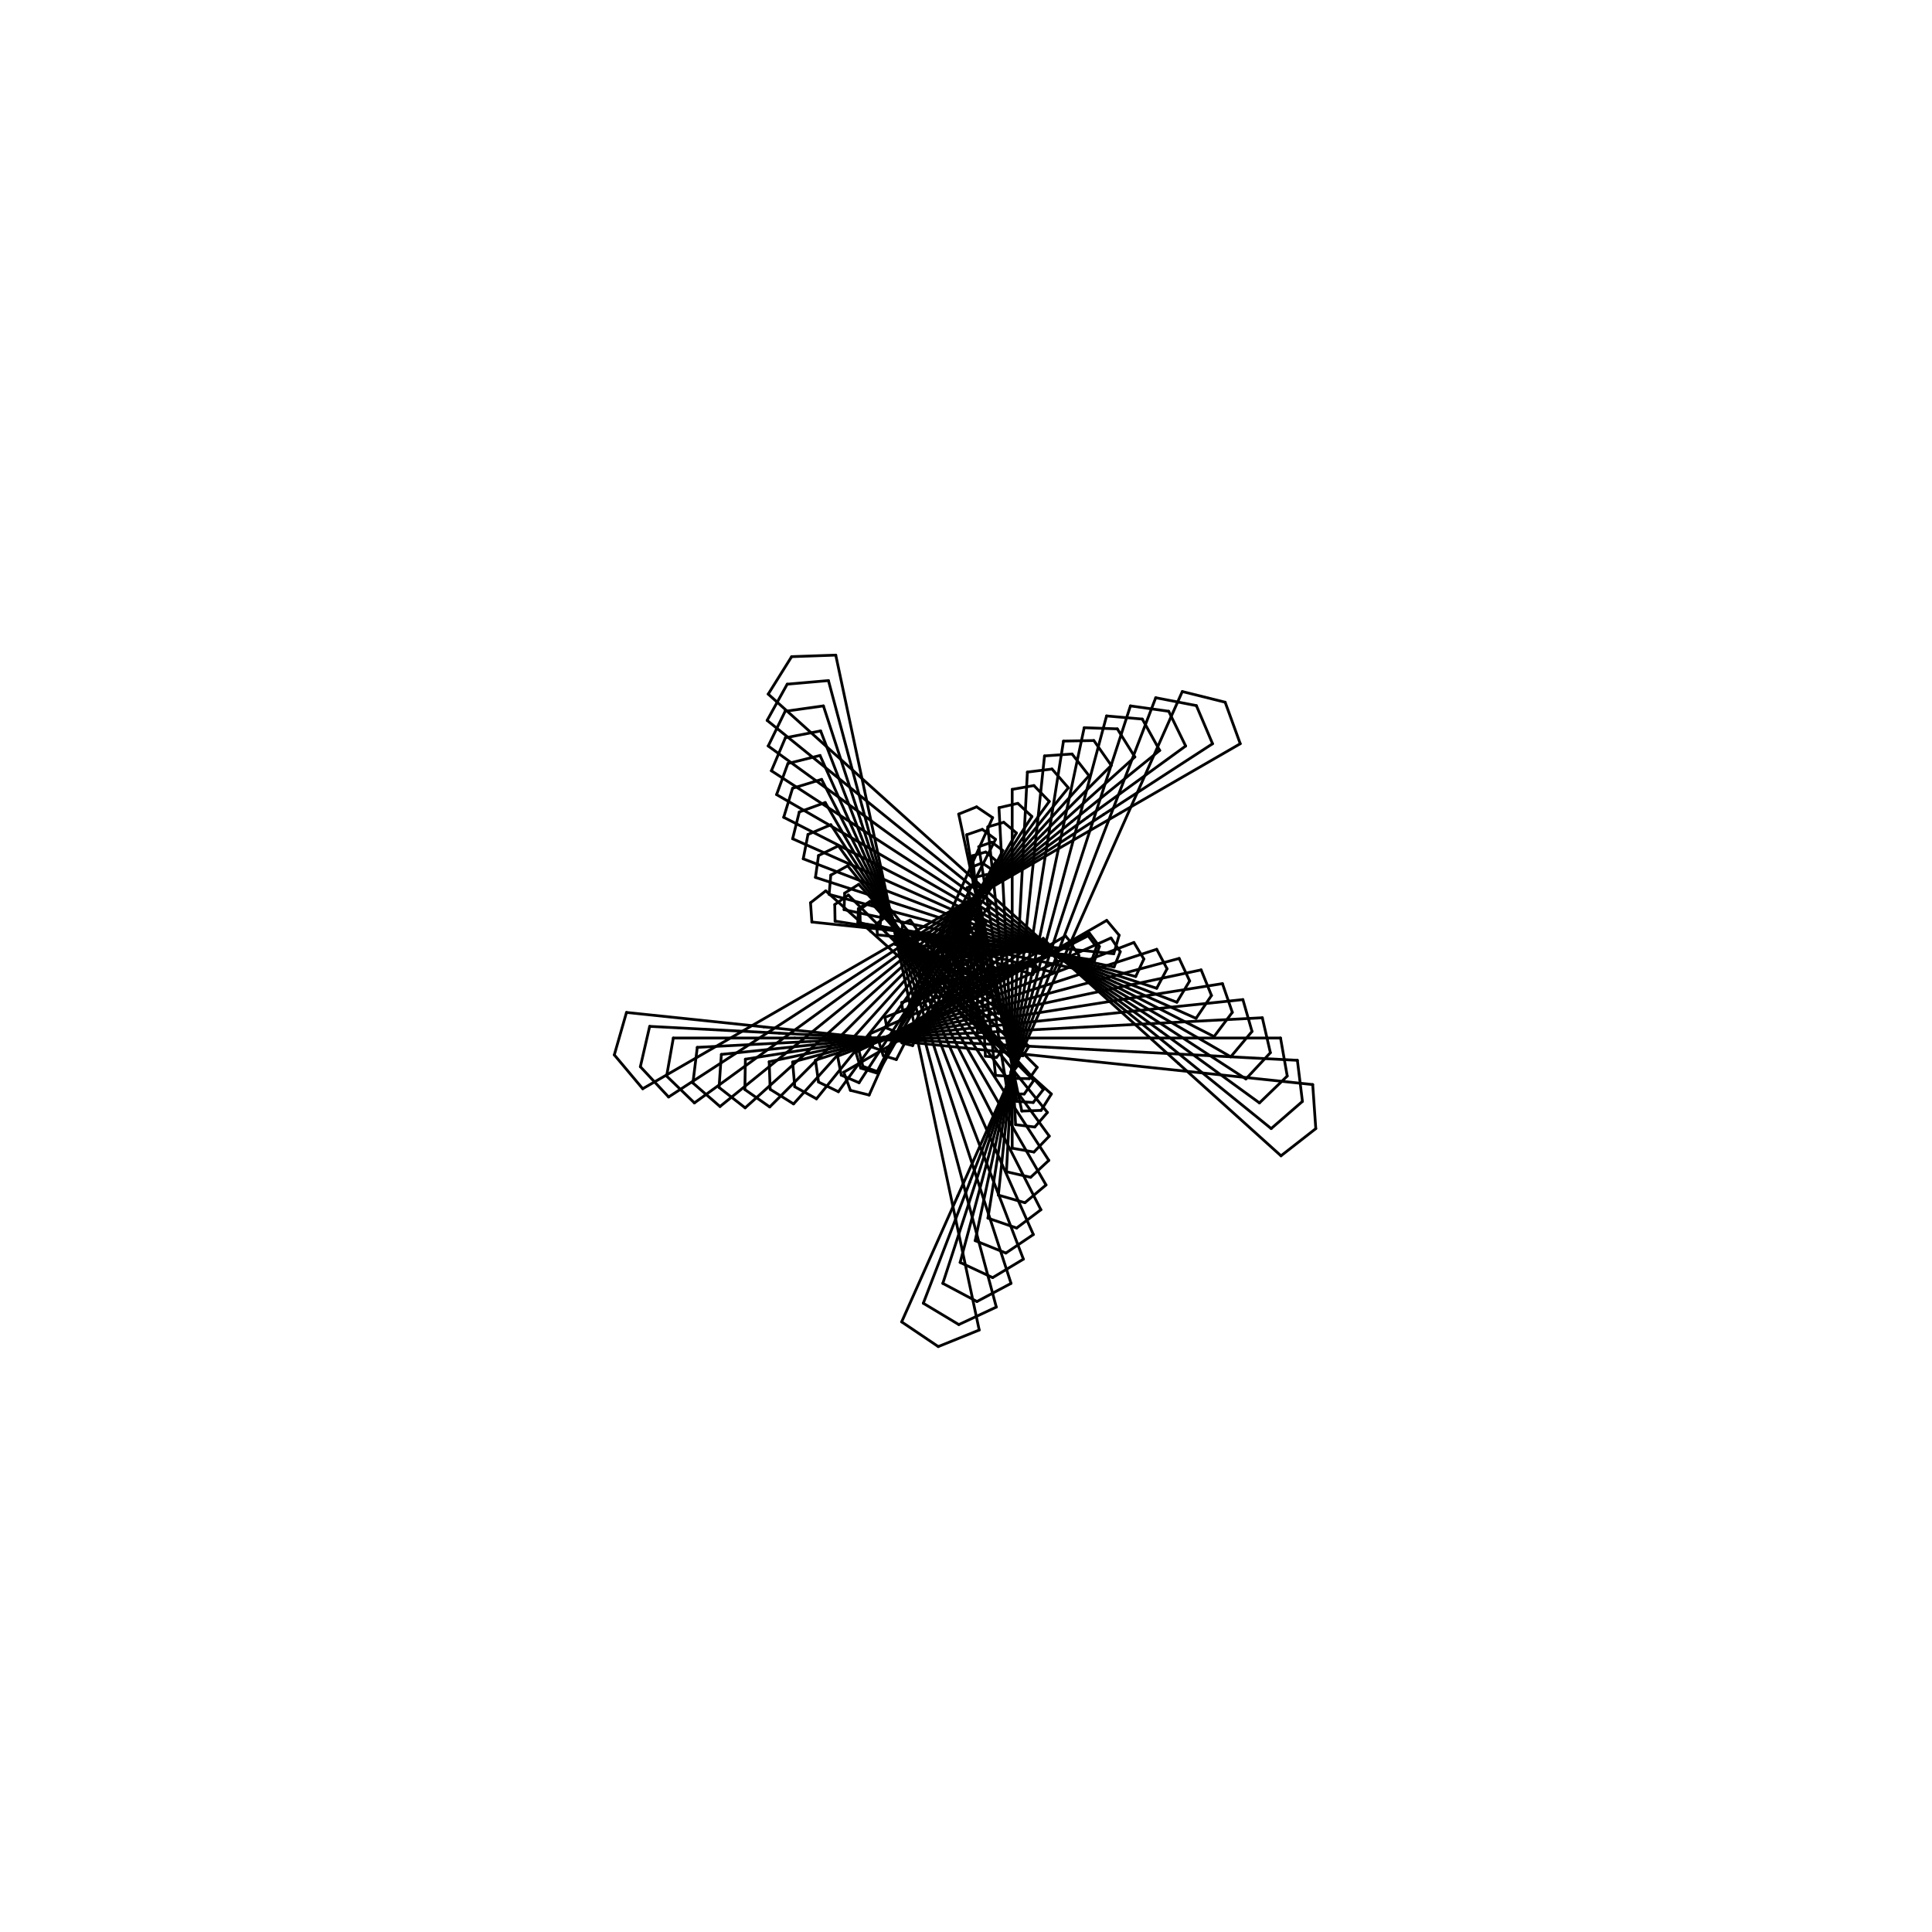 <?xml version="1.0"?>
<!DOCTYPE svg PUBLIC '-//W3C//DTD SVG 1.0//EN'
          'http://www.w3.org/TR/2001/REC-SVG-20010904/DTD/svg10.dtd'>
<svg xmlns:xlink="http://www.w3.org/1999/xlink" style="fill-opacity:1; color-rendering:auto; color-interpolation:auto; text-rendering:auto; stroke:black; stroke-linecap:square; stroke-miterlimit:10; shape-rendering:auto; stroke-opacity:1; fill:black; stroke-dasharray:none; font-weight:normal; stroke-width:1; font-family:'Dialog'; font-style:normal; stroke-linejoin:miter; font-size:12px; stroke-dashoffset:0; image-rendering:auto;" width="700" height="700" xmlns="http://www.w3.org/2000/svg"
><!--Generated by the Batik Graphics2D SVG Generator--><defs id="genericDefs"
  /><g
  ><g style="stroke-linecap:round;"
    ><line y2="345.567" style="fill:none;" x1="381.673" x2="403.552" y1="343.268"
    /></g
    ><g style="stroke-linecap:round;"
    ><line y2="338.839" style="fill:none;" x1="403.552" x2="405.482" y1="345.567"
      /><line y2="333.476" style="fill:none;" x1="405.482" x2="400.982" y1="338.839"
      /><line y2="377.476" style="fill:none;" x1="400.982" x2="324.772" y1="333.476"
      /><line y2="388.476" style="fill:none;" x1="324.772" x2="305.719" y1="377.476"
      /><line y2="395.054" style="fill:none;" x1="305.719" x2="308.113" y1="388.476"
      /><line y2="396.748" style="fill:none;" x1="308.113" x2="314.906" y1="395.054"
      /><line y2="316.356" style="fill:none;" x1="314.906" x2="350.698" y1="396.748"
      /><line y2="296.258" style="fill:none;" x1="350.698" x2="359.647" y1="316.356"
      /><line y2="292.343" style="fill:none;" x1="359.647" x2="353.843" y1="296.258"
      /><line y2="294.966" style="fill:none;" x1="353.843" x2="347.353" y1="292.343"
      /><line y2="381.043" style="fill:none;" x1="347.353" x2="365.649" y1="294.966"
      /><line y2="402.562" style="fill:none;" x1="365.649" x2="370.223" y1="381.043"
      /><line y2="402.317" style="fill:none;" x1="370.223" x2="377.219" y1="402.562"
      /><line y2="396.381" style="fill:none;" x1="377.219" x2="380.928" y1="402.317"
      /><line y2="337.498" style="fill:none;" x1="380.928" x2="315.532" y1="396.381"
      /><line y2="322.777" style="fill:none;" x1="315.532" x2="299.183" y1="337.498"
      /><line y2="327.086" style="fill:none;" x1="299.183" x2="293.666" y1="322.777"
      /><line y2="334.069" style="fill:none;" x1="293.666" x2="294.155" y1="327.086"
      /><line y2="343.268" style="fill:none;" x1="294.155" x2="381.673" y1="334.069"
      /><line y2="348.598" style="fill:none;" x1="377.62" x2="396.387" y1="345.625"
      /><line y2="342.925" style="fill:none;" x1="396.387" x2="398.34" y1="348.598"
      /><line y2="338.133" style="fill:none;" x1="398.34" x2="394.729" y1="342.925"
      /><line y2="372.636" style="fill:none;" x1="394.729" x2="327.013" y1="338.133"
      /><line y2="381.262" style="fill:none;" x1="327.013" x2="310.083" y1="372.636"
      /><line y2="387" style="fill:none;" x1="310.083" x2="311.838" y1="381.262"
      /><line y2="388.754" style="fill:none;" x1="311.838" x2="317.575" y1="387"
      /><line y2="321.037" style="fill:none;" x1="317.575" x2="352.079" y1="388.754"
      /><line y2="304.108" style="fill:none;" x1="352.079" x2="360.705" y1="321.037"
      /><line y2="300.497" style="fill:none;" x1="360.705" x2="355.913" y1="304.108"
      /><line y2="302.451" style="fill:none;" x1="355.913" x2="350.24" y1="300.497"
      /><line y2="377.515" style="fill:none;" x1="350.24" x2="362.129" y1="302.451"
      /><line y2="396.281" style="fill:none;" x1="362.129" x2="365.101" y1="377.515"
      /><line y2="396.386" style="fill:none;" x1="365.101" x2="371.1" y1="396.281"
      /><line y2="391.471" style="fill:none;" x1="371.1" x2="374.541" y1="396.386"
      /><line y2="337.731" style="fill:none;" x1="374.541" x2="320.801" y1="391.471"
      /><line y2="324.296" style="fill:none;" x1="320.801" x2="307.366" y1="337.731"
      /><line y2="327.737" style="fill:none;" x1="307.366" x2="302.451" y1="324.296"
      /><line y2="333.736" style="fill:none;" x1="302.451" x2="302.556" y1="327.737"
      /><line y2="345.625" style="fill:none;" x1="302.556" x2="377.62" y1="333.736"
      /><line y2="350.865" style="fill:none;" x1="373.42" x2="389.071" y1="347.538"
      /><line y2="346.229" style="fill:none;" x1="389.071" x2="390.944" y1="350.865"
      /><line y2="342.084" style="fill:none;" x1="390.944" x2="388.148" y1="346.229"
      /><line y2="368.115" style="fill:none;" x1="388.148" x2="329.681" y1="342.084"
      /><line y2="374.623" style="fill:none;" x1="329.681" x2="315.064" y1="368.115"
      /><line y2="379.474" style="fill:none;" x1="315.064" x2="316.274" y1="374.623"
      /><line y2="381.184" style="fill:none;" x1="316.274" x2="320.972" y1="379.474"
      /><line y2="325.759" style="fill:none;" x1="320.972" x2="352.972" y1="381.184"
      /><line y2="311.902" style="fill:none;" x1="352.972" x2="360.972" y1="325.759"
      /><line y2="308.688" style="fill:none;" x1="360.972" x2="357.142" y1="311.902"
      /><line y2="310.067" style="fill:none;" x1="357.142" x2="352.336" y1="308.688"
      /><line y2="373.716" style="fill:none;" x1="352.336" x2="359.025" y1="310.067"
      /><line y2="389.628" style="fill:none;" x1="359.025" x2="360.698" y1="373.716"
      /><line y2="389.977" style="fill:none;" x1="360.698" x2="365.686" y1="389.628"
      /><line y2="386.037" style="fill:none;" x1="365.686" x2="368.764" y1="389.977"
      /><line y2="338.476" style="fill:none;" x1="368.764" x2="325.94" y1="386.037"
      /><line y2="326.586" style="fill:none;" x1="325.94" x2="315.234" y1="338.476"
      /><line y2="329.235" style="fill:none;" x1="315.234" x2="310.993" y1="326.586"
      /><line y2="334.232" style="fill:none;" x1="310.993" x2="310.819" y1="329.235"
      /><line y2="347.538" style="fill:none;" x1="310.819" x2="373.42" y1="334.232"
      /><line y2="352.363" style="fill:none;" x1="369.108" x2="381.665" y1="348.999"
      /><line y2="348.738" style="fill:none;" x1="381.665" x2="383.355" y1="352.363"
      /><line y2="345.309" style="fill:none;" x1="383.355" x2="381.295" y1="348.738"
      /><line y2="363.945" style="fill:none;" x1="381.295" x2="332.749" y1="345.309"
      /><line y2="368.603" style="fill:none;" x1="332.749" x2="320.612" y1="363.945"
      /><line y2="372.53" style="fill:none;" x1="320.612" x2="321.375" y1="368.603"
      /><line y2="374.093" style="fill:none;" x1="321.375" x2="325.058" y1="372.53"
      /><line y2="330.482" style="fill:none;" x1="325.058" x2="353.379" y1="374.093"
      /><line y2="319.579" style="fill:none;" x1="353.379" x2="360.459" y1="330.482"
      /><line y2="316.851" style="fill:none;" x1="360.459" x2="357.534" y1="319.579"
      /><line y2="317.751" style="fill:none;" x1="357.534" x2="353.636" y1="316.851"
      /><line y2="369.68" style="fill:none;" x1="353.636" x2="356.358" y1="317.751"
      /><line y2="382.662" style="fill:none;" x1="356.358" x2="357.038" y1="369.68"
      /><line y2="383.149" style="fill:none;" x1="357.038" x2="361.008" y1="382.662"
      /><line y2="380.13" style="fill:none;" x1="361.008" x2="363.632" y1="383.149"
      /><line y2="339.719" style="fill:none;" x1="363.632" x2="330.908" y1="380.13"
      /><line y2="329.616" style="fill:none;" x1="330.908" x2="322.726" y1="339.719"
      /><line y2="331.555" style="fill:none;" x1="322.726" x2="319.228" y1="329.616"
      /><line y2="335.54" style="fill:none;" x1="319.228" x2="318.879" y1="331.555"
      /><line y2="348.999" style="fill:none;" x1="318.879" x2="369.108" y1="335.54"
      /><line y2="353.09" style="fill:none;" x1="364.718" x2="374.229" y1="350"
      /><line y2="350.441" style="fill:none;" x1="374.229" x2="375.637" y1="353.09"
      /><line y2="347.793" style="fill:none;" x1="375.637" x2="374.229" y1="350.441"
      /><line y2="360.153" style="fill:none;" x1="374.229" x2="336.187" y1="347.793"
      /><line y2="363.243" style="fill:none;" x1="336.187" x2="326.676" y1="360.153"
      /><line y2="366.214" style="fill:none;" x1="326.676" x2="327.094" y1="363.243"
      /><line y2="367.529" style="fill:none;" x1="327.094" x2="329.79" y1="366.214"
      /><line y2="335.169" style="fill:none;" x1="329.79" x2="353.301" y1="367.529"
      /><line y2="327.078" style="fill:none;" x1="353.301" x2="359.179" y1="335.169"
      /><line y2="324.92" style="fill:none;" x1="359.179" x2="357.095" y1="327.078"
      /><line y2="325.441" style="fill:none;" x1="357.095" x2="354.141" y1="324.92"
      /><line y2="365.441" style="fill:none;" x1="354.141" x2="354.141" y1="325.441"
      /><line y2="375.441" style="fill:none;" x1="354.141" x2="354.141" y1="365.441"
      /><line y2="375.962" style="fill:none;" x1="354.141" x2="357.095" y1="375.441"
      /><line y2="373.804" style="fill:none;" x1="357.095" x2="359.179" y1="375.962"
      /><line y2="341.444" style="fill:none;" x1="359.179" x2="335.668" y1="373.804"
      /><line y2="333.353" style="fill:none;" x1="335.668" x2="329.79" y1="341.444"
      /><line y2="334.668" style="fill:none;" x1="329.79" x2="327.094" y1="333.353"
      /><line y2="337.639" style="fill:none;" x1="327.094" x2="326.676" y1="334.668"
      /><line y2="350" style="fill:none;" x1="326.676" x2="364.718" y1="337.639"
      /><line y2="353.048" style="fill:none;" x1="360.289" x2="366.824" y1="350.539"
      /><line y2="351.334" style="fill:none;" x1="366.824" x2="367.854" y1="353.048"
      /><line y2="349.521" style="fill:none;" x1="367.854" x2="367.009" y1="351.334"
      /><line y2="356.768" style="fill:none;" x1="367.009" x2="339.963" y1="349.521"
      /><line y2="358.579" style="fill:none;" x1="339.963" x2="333.201" y1="356.768"
      /><line y2="360.572" style="fill:none;" x1="333.201" x2="333.375" y1="358.579"
      /><line y2="361.541" style="fill:none;" x1="333.375" x2="335.125" y1="360.572"
      /><line y2="339.781" style="fill:none;" x1="335.125" x2="352.746" y1="361.541"
      /><line y2="334.341" style="fill:none;" x1="352.746" x2="357.151" y1="339.781"
      /><line y2="332.832" style="fill:none;" x1="357.151" x2="355.839" y1="334.341"
      /><line y2="333.076" style="fill:none;" x1="355.839" x2="353.854" y1="332.832"
      /><line y2="361.037" style="fill:none;" x1="353.854" x2="352.388" y1="333.076"
      /><line y2="368.028" style="fill:none;" x1="352.388" x2="352.022" y1="361.037"
      /><line y2="368.478" style="fill:none;" x1="352.022" x2="353.971" y1="368.028"
      /><line y2="367.114" style="fill:none;" x1="353.971" x2="355.433" y1="368.478"
      /><line y2="343.631" style="fill:none;" x1="355.433" x2="340.183" y1="367.114"
      /><line y2="337.76" style="fill:none;" x1="340.183" x2="336.371" y1="343.631"
      /><line y2="338.542" style="fill:none;" x1="336.371" x2="334.53" y1="337.76"
      /><line y2="340.505" style="fill:none;" x1="334.53" x2="334.148" y1="338.542"
      /><line y2="350.539" style="fill:none;" x1="334.148" x2="360.289" y1="340.505"
      /><line y2="352.242" style="fill:none;" x1="355.855" x2="359.509" y1="350.615"
      /><line y2="351.413" style="fill:none;" x1="359.509" x2="360.068" y1="352.242"
      /><line y2="350.486" style="fill:none;" x1="360.068" x2="359.694" y1="351.413"
      /><line y2="353.813" style="fill:none;" x1="359.694" x2="344.043" y1="350.486"
      /><line y2="354.644" style="fill:none;" x1="344.043" x2="340.131" y1="353.813"
      /><line y2="355.644" style="fill:none;" x1="340.131" x2="340.166" y1="354.644"
      /><line y2="356.174" style="fill:none;" x1="340.166" x2="341.014" y1="355.644"
      /><line y2="344.283" style="fill:none;" x1="341.014" x2="351.72" y1="356.174"
      /><line y2="341.311" style="fill:none;" x1="351.72" x2="354.397" y1="344.283"
      /><line y2="340.523" style="fill:none;" x1="354.397" x2="353.781" y1="341.311"
      /><line y2="340.592" style="fill:none;" x1="353.781" x2="352.783" y1="340.523"
      /><line y2="356.505" style="fill:none;" x1="352.783" x2="351.111" y1="340.592"
      /><line y2="360.483" style="fill:none;" x1="351.111" x2="350.693" y1="356.505"
      /><line y2="360.759" style="fill:none;" x1="350.693" x2="351.654" y1="360.483"
      /><line y2="360.116" style="fill:none;" x1="351.654" x2="352.42" y1="360.759"
      /><line y2="346.259" style="fill:none;" x1="352.42" x2="344.42" y1="360.116"
      /><line y2="342.795" style="fill:none;" x1="344.42" x2="342.42" y1="346.259"
      /><line y2="343.137" style="fill:none;" x1="342.42" x2="341.48" y1="342.795"
      /><line y2="344.108" style="fill:none;" x1="341.48" x2="341.238" y1="343.137"
      /><line y2="350.615" style="fill:none;" x1="341.238" x2="355.855" y1="344.108"
      /><line y2="350.684" style="fill:none;" x1="351.454" x2="352.345" y1="350.23"
      /><line y2="350.684" style="fill:none;" x1="352.345" x2="352.345" y1="350.684"
      /><line y2="350.684" style="fill:none;" x1="352.345" x2="352.345" y1="350.684"
      /><line y2="351.31" style="fill:none;" x1="352.345" x2="348.394" y1="350.684"
      /><line y2="351.466" style="fill:none;" x1="348.394" x2="347.406" y1="351.31"
      /><line y2="351.466" style="fill:none;" x1="347.406" x2="347.406" y1="351.466"
      /><line y2="351.466" style="fill:none;" x1="347.406" x2="347.406" y1="351.466"
      /><line y2="348.638" style="fill:none;" x1="347.406" x2="350.235" y1="351.466"
      /><line y2="347.931" style="fill:none;" x1="350.235" x2="350.942" y1="348.638"
      /><line y2="347.931" style="fill:none;" x1="350.942" x2="350.942" y1="347.931"
      /><line y2="347.931" style="fill:none;" x1="350.942" x2="350.942" y1="347.931"
      /><line y2="351.882" style="fill:none;" x1="350.942" x2="350.316" y1="347.931"
      /><line y2="352.869" style="fill:none;" x1="350.316" x2="350.16" y1="351.882"
      /><line y2="352.869" style="fill:none;" x1="350.16" x2="350.16" y1="352.869"
      /><line y2="352.869" style="fill:none;" x1="350.16" x2="350.16" y1="352.869"
      /><line y2="349.305" style="fill:none;" x1="350.16" x2="348.344" y1="352.869"
      /><line y2="348.414" style="fill:none;" x1="348.344" x2="347.89" y1="349.305"
      /><line y2="348.414" style="fill:none;" x1="347.89" x2="347.89" y1="348.414"
      /><line y2="348.414" style="fill:none;" x1="347.89" x2="347.89" y1="348.414"
      /><line y2="350.23" style="fill:none;" x1="347.89" x2="351.454" y1="348.414"
      /><line y2="348.388" style="fill:none;" x1="347.121" x2="345.389" y1="349.388"
      /><line y2="348.388" style="fill:none;" x1="345.389" x2="345.389" y1="348.388"
      /><line y2="348.388" style="fill:none;" x1="345.389" x2="345.389" y1="348.388"
      /><line y2="347.552" style="fill:none;" x1="345.389" x2="353.345" y1="348.388"
      /><line y2="347.343" style="fill:none;" x1="353.345" x2="355.334" y1="347.552"
      /><line y2="347.343" style="fill:none;" x1="355.334" x2="355.334" y1="347.343"
      /><line y2="347.343" style="fill:none;" x1="355.334" x2="355.334" y1="347.343"
      /><line y2="352.696" style="fill:none;" x1="355.334" x2="349.389" y1="347.343"
      /><line y2="354.034" style="fill:none;" x1="349.389" x2="347.902" y1="352.696"
      /><line y2="354.034" style="fill:none;" x1="347.902" x2="347.902" y1="354.034"
      /><line y2="354.034" style="fill:none;" x1="347.902" x2="347.902" y1="354.034"
      /><line y2="346.209" style="fill:none;" x1="347.902" x2="349.566" y1="354.034"
      /><line y2="344.252" style="fill:none;" x1="349.566" x2="349.981" y1="346.209"
      /><line y2="344.252" style="fill:none;" x1="349.981" x2="349.981" y1="344.252"
      /><line y2="344.252" style="fill:none;" x1="349.981" x2="349.981" y1="344.252"
      /><line y2="351.561" style="fill:none;" x1="349.981" x2="353.235" y1="344.252"
      /><line y2="353.388" style="fill:none;" x1="353.235" x2="354.049" y1="351.561"
      /><line y2="353.388" style="fill:none;" x1="354.049" x2="354.049" y1="353.388"
      /><line y2="353.388" style="fill:none;" x1="354.049" x2="354.049" y1="353.388"
      /><line y2="349.388" style="fill:none;" x1="354.049" x2="347.121" y1="353.388"
      /><line y2="345.372" style="fill:none;" x1="342.892" x2="338.698" y1="348.095"
      /><line y2="346.103" style="fill:none;" x1="338.698" x2="338.016" y1="345.372"
      /><line y2="347.078" style="fill:none;" x1="338.016" x2="338.241" y1="346.103"
      /><line y2="346.031" style="fill:none;" x1="338.241" x2="358.214" y1="347.078"
      /><line y2="345.769" style="fill:none;" x1="358.214" x2="363.207" y1="346.031"
      /><line y2="344.777" style="fill:none;" x1="363.207" x2="363.329" y1="345.769"
      /><line y2="344.121" style="fill:none;" x1="363.329" x2="362.574" y1="344.777"
      /><line y2="356.707" style="fill:none;" x1="362.574" x2="347.031" y1="344.121"
      /><line y2="359.854" style="fill:none;" x1="347.031" x2="343.145" y1="356.707"
      /><line y2="360.728" style="fill:none;" x1="343.145" x2="343.63" y1="359.854"
      /><line y2="360.816" style="fill:none;" x1="343.63" x2="344.626" y1="360.728"
      /><line y2="341.497" style="fill:none;" x1="344.626" x2="349.803" y1="360.816"
      /><line y2="336.667" style="fill:none;" x1="349.803" x2="351.097" y1="341.497"
      /><line y2="336.245" style="fill:none;" x1="351.097" x2="350.191" y1="336.667"
      /><line y2="336.76" style="fill:none;" x1="350.191" x2="349.333" y1="336.245"
      /><line y2="355.432" style="fill:none;" x1="349.333" x2="356.501" y1="336.76"
      /><line y2="360.099" style="fill:none;" x1="356.501" x2="358.293" y1="355.432"
      /><line y2="359.909" style="fill:none;" x1="358.293" x2="359.274" y1="360.099"
      /><line y2="358.988" style="fill:none;" x1="359.274" x2="359.665" y1="359.909"
      /><line y2="348.095" style="fill:none;" x1="359.665" x2="342.892" y1="358.988"
      /><line y2="341.659" style="fill:none;" x1="338.802" x2="332.329" y1="346.361"
      /><line y2="343.048" style="fill:none;" x1="332.329" x2="330.891" y1="341.659"
      /><line y2="345.018" style="fill:none;" x1="330.891" x2="331.238" y1="343.048"
      /><line y2="345.018" style="fill:none;" x1="331.238" x2="363.238" y1="345.018"
      /><line y2="345.018" style="fill:none;" x1="363.238" x2="371.238" y1="345.018"
      /><line y2="343.048" style="fill:none;" x1="371.238" x2="371.585" y1="345.018"
      /><line y2="341.659" style="fill:none;" x1="371.585" x2="370.147" y1="343.048"
      /><line y2="360.468" style="fill:none;" x1="370.147" x2="344.258" y1="341.659"
      /><line y2="365.171" style="fill:none;" x1="344.258" x2="337.786" y1="360.468"
      /><line y2="366.968" style="fill:none;" x1="337.786" x2="338.663" y1="365.171"
      /><line y2="367.247" style="fill:none;" x1="338.663" x2="340.643" y1="366.968"
      /><line y2="336.813" style="fill:none;" x1="340.643" x2="350.532" y1="367.247"
      /><line y2="329.204" style="fill:none;" x1="350.532" x2="353.004" y1="336.813"
      /><line y2="328.265" style="fill:none;" x1="353.004" x2="351.238" y1="329.204"
      /><line y2="329.204" style="fill:none;" x1="351.238" x2="349.472" y1="328.265"
      /><line y2="359.638" style="fill:none;" x1="349.472" x2="359.361" y1="329.204"
      /><line y2="367.247" style="fill:none;" x1="359.361" x2="361.833" y1="359.638"
      /><line y2="366.968" style="fill:none;" x1="361.833" x2="363.813" y1="367.247"
      /><line y2="365.171" style="fill:none;" x1="363.813" x2="364.69" y1="366.968"
      /><line y2="346.361" style="fill:none;" x1="364.69" x2="338.802" y1="365.171"
      /><line y2="337.276" style="fill:none;" x1="334.885" x2="326.337" y1="344.198"
      /><line y2="339.244" style="fill:none;" x1="326.337" x2="324.072" y1="337.276"
      /><line y2="342.221" style="fill:none;" x1="324.072" x2="324.438" y1="339.244"
      /><line y2="344.524" style="fill:none;" x1="324.438" x2="368.378" y1="342.221"
      /><line y2="345.1" style="fill:none;" x1="368.378" x2="379.363" y1="344.524"
      /><line y2="342.177" style="fill:none;" x1="379.363" x2="380.038" y1="345.1"
      /><line y2="339.983" style="fill:none;" x1="380.038" x2="377.992" y1="342.177"
      /><line y2="363.947" style="fill:none;" x1="377.992" x2="341.09" y1="339.983"
      /><line y2="369.938" style="fill:none;" x1="341.09" x2="331.865" y1="363.947"
      /><line y2="372.699" style="fill:none;" x1="331.865" x2="333.037" y1="369.938"
      /><line y2="373.272" style="fill:none;" x1="333.037" x2="335.982" y1="372.699"
      /><line y2="332.194" style="fill:none;" x1="335.982" x2="351.75" y1="373.272"
      /><line y2="321.925" style="fill:none;" x1="351.75" x2="355.692" y1="332.194"
      /><line y2="320.38" style="fill:none;" x1="355.692" x2="353.12" y1="321.925"
      /><line y2="321.647" style="fill:none;" x1="353.12" x2="350.402" y1="320.38"
      /><line y2="364.148" style="fill:none;" x1="350.402" x2="361.79" y1="321.647"
      /><line y2="374.773" style="fill:none;" x1="361.79" x2="364.637" y1="364.148"
      /><line y2="374.512" style="fill:none;" x1="364.637" x2="367.625" y1="374.773"
      /><line y2="371.888" style="fill:none;" x1="367.625" x2="369.08" y1="374.512"
      /><line y2="344.198" style="fill:none;" x1="369.08" x2="334.885" y1="371.888"
      /><line y2="332.251" style="fill:none;" x1="331.176" x2="320.772" y1="341.619"
      /><line y2="334.714" style="fill:none;" x1="320.772" x2="317.62" y1="332.251"
      /><line y2="338.704" style="fill:none;" x1="317.62" x2="317.899" y1="334.714"
      /><line y2="344.558" style="fill:none;" x1="317.899" x2="373.592" y1="338.704"
      /><line y2="346.021" style="fill:none;" x1="373.592" x2="387.515" y1="344.558"
      /><line y2="342.176" style="fill:none;" x1="387.515" x2="388.618" y1="346.021"
      /><line y2="339.112" style="fill:none;" x1="388.618" x2="386.047" y1="342.176"
      /><line y2="367.112" style="fill:none;" x1="386.047" x2="337.549" y1="339.112"
      /><line y2="374.112" style="fill:none;" x1="337.549" x2="325.425" y1="367.112"
      /><line y2="377.871" style="fill:none;" x1="325.425" x2="326.793" y1="374.112"
      /><line y2="378.838" style="fill:none;" x1="326.793" x2="330.674" y1="377.871"
      /><line y2="327.68" style="fill:none;" x1="330.674" x2="353.452" y1="378.838"
      /><line y2="314.89" style="fill:none;" x1="353.452" x2="359.146" y1="327.68"
      /><line y2="312.653" style="fill:none;" x1="359.146" x2="355.83" y1="314.89"
      /><line y2="314.152" style="fill:none;" x1="355.83" x2="352.121" y1="312.653"
      /><line y2="368.928" style="fill:none;" x1="352.121" x2="363.764" y1="314.152"
      /><line y2="382.622" style="fill:none;" x1="363.764" x2="366.675" y1="368.928"
      /><line y2="382.483" style="fill:none;" x1="366.675" x2="370.672" y1="382.622"
      /><line y2="379.09" style="fill:none;" x1="370.672" x2="372.792" y1="382.483"
      /><line y2="341.619" style="fill:none;" x1="372.792" x2="331.176" y1="379.09"
      /><line y2="326.62" style="fill:none;" x1="327.706" x2="315.685" y1="338.641"
      /><line y2="329.488" style="fill:none;" x1="315.685" x2="311.589" y1="326.62"
      /><line y2="334.487" style="fill:none;" x1="311.589" x2="311.677" y1="329.488"
      /><line y2="345.125" style="fill:none;" x1="311.677" x2="378.839" y1="334.487"
      /><line y2="347.784" style="fill:none;" x1="378.839" x2="395.63" y1="345.125"
      /><line y2="343.056" style="fill:none;" x1="395.63" x2="397.258" y1="347.784"
      /><line y2="339.063" style="fill:none;" x1="397.258" x2="394.249" y1="343.056"
      /><line y2="369.935" style="fill:none;" x1="394.249" x2="333.661" y1="339.063"
      /><line y2="377.652" style="fill:none;" x1="333.661" x2="318.513" y1="369.935"
      /><line y2="382.434" style="fill:none;" x1="318.513" x2="319.975" y1="377.652"
      /><line y2="383.896" style="fill:none;" x1="319.975" x2="324.757" y1="382.434"
      /><line y2="323.307" style="fill:none;" x1="324.757" x2="355.628" y1="383.896"
      /><line y2="308.16" style="fill:none;" x1="355.628" x2="363.346" y1="323.307"
      /><line y2="305.151" style="fill:none;" x1="363.346" x2="359.353" y1="308.16"
      /><line y2="306.779" style="fill:none;" x1="359.353" x2="354.625" y1="305.151"
      /><line y2="373.942" style="fill:none;" x1="354.625" x2="365.263" y1="306.779"
      /><line y2="390.733" style="fill:none;" x1="365.263" x2="367.922" y1="373.942"
      /><line y2="390.82" style="fill:none;" x1="367.922" x2="372.921" y1="390.733"
      /><line y2="386.724" style="fill:none;" x1="372.921" x2="375.789" y1="390.82"
      /><line y2="338.641" style="fill:none;" x1="375.789" x2="327.706" y1="386.724"
      /><line y2="320.419" style="fill:none;" x1="324.507" x2="311.125" y1="335.282"
      /><line y2="323.598" style="fill:none;" x1="311.125" x2="306.036" y1="320.419"
      /><line y2="329.595" style="fill:none;" x1="306.036" x2="305.827" y1="323.598"
      /><line y2="346.228" style="fill:none;" x1="305.827" x2="384.079" y1="329.595"
      /><line y2="350.386" style="fill:none;" x1="384.079" x2="403.642" y1="346.228"
      /><line y2="344.823" style="fill:none;" x1="403.642" x2="405.889" y1="350.386"
      /><line y2="339.849" style="fill:none;" x1="405.889" x2="402.534" y1="344.823"
      /><line y2="372.387" style="fill:none;" x1="402.534" x2="329.45" y1="339.849"
      /><line y2="380.522" style="fill:none;" x1="329.45" x2="311.18" y1="372.387"
      /><line y2="386.344" style="fill:none;" x1="311.18" x2="312.631" y1="380.522"
      /><line y2="388.396" style="fill:none;" x1="312.631" x2="318.269" y1="386.344"
      /><line y2="319.114" style="fill:none;" x1="318.269" x2="358.269" y1="388.396"
      /><line y2="301.793" style="fill:none;" x1="358.269" x2="368.269" y1="319.114"
      /><line y2="297.937" style="fill:none;" x1="368.269" x2="363.673" y1="301.793"
      /><line y2="299.591" style="fill:none;" x1="363.673" x2="357.905" y1="297.937"
      /><line y2="379.152" style="fill:none;" x1="357.905" x2="366.268" y1="299.591"
      /><line y2="399.043" style="fill:none;" x1="366.268" x2="368.358" y1="379.152"
      /><line y2="399.461" style="fill:none;" x1="368.358" x2="374.344" y1="399.043"
      /><line y2="394.733" style="fill:none;" x1="374.344" x2="378.038" y1="399.461"
      /><line y2="335.282" style="fill:none;" x1="378.038" x2="324.507" y1="394.733"
      /><line y2="313.688" style="fill:none;" x1="321.609" x2="307.135" y1="331.563"
      /><line y2="317.082" style="fill:none;" x1="307.135" x2="301.012" y1="313.688"
      /><line y2="324.055" style="fill:none;" x1="301.012" x2="300.402" y1="317.082"
      /><line y2="347.867" style="fill:none;" x1="300.402" x2="389.268" y1="324.055"
      /><line y2="353.82" style="fill:none;" x1="389.268" x2="411.484" y1="347.867"
      /><line y2="347.476" style="fill:none;" x1="411.484" x2="414.442" y1="353.82"
      /><line y2="341.475" style="fill:none;" x1="414.442" x2="410.837" y1="347.476"
      /><line y2="374.445" style="fill:none;" x1="410.837" x2="324.948" y1="341.475"
      /><line y2="382.688" style="fill:none;" x1="324.948" x2="303.475" y1="374.445"
      /><line y2="389.559" style="fill:none;" x1="303.475" x2="304.811" y1="382.688"
      /><line y2="392.294" style="fill:none;" x1="304.811" x2="311.255" y1="389.559"
      /><line y2="315.137" style="fill:none;" x1="311.255" x2="361.361" y1="392.294"
      /><line y2="295.847" style="fill:none;" x1="361.361" x2="373.888" y1="315.137"
      /><line y2="291.073" style="fill:none;" x1="373.888" x2="368.769" y1="295.847"
      /><line y2="292.648" style="fill:none;" x1="368.769" x2="361.948" y1="291.073"
      /><line y2="384.522" style="fill:none;" x1="361.948" x2="366.763" y1="292.648"
      /><line y2="407.49" style="fill:none;" x1="366.763" x2="367.966" y1="384.522"
      /><line y2="408.343" style="fill:none;" x1="367.966" x2="374.914" y1="407.49"
      /><line y2="403.06" style="fill:none;" x1="374.914" x2="379.507" y1="408.343"
      /><line y2="331.563" style="fill:none;" x1="379.507" x2="321.609" y1="403.06"
      /><line y2="306.472" style="fill:none;" x1="319.041" x2="303.759" y1="327.507"
      /><line y2="309.979" style="fill:none;" x1="303.759" x2="296.568" y1="306.472"
      /><line y2="317.901" style="fill:none;" x1="296.568" x2="295.455" y1="309.979"
      /><line y2="350.039" style="fill:none;" x1="295.455" x2="394.365" y1="317.901"
      /><line y2="358.074" style="fill:none;" x1="394.365" x2="419.092" y1="350.039"
      /><line y2="351.01" style="fill:none;" x1="419.092" x2="422.848" y1="358.074"
      /><line y2="343.947" style="fill:none;" x1="422.848" x2="419.092" y1="351.01"
      /><line y2="376.084" style="fill:none;" x1="419.092" x2="320.182" y1="343.947"
      /><line y2="384.119" style="fill:none;" x1="320.182" x2="295.455" y1="376.084"
      /><line y2="392.041" style="fill:none;" x1="295.455" x2="296.568" y1="384.119"
      /><line y2="395.548" style="fill:none;" x1="296.568" x2="303.759" y1="392.041"
      /><line y2="311.41" style="fill:none;" x1="303.759" x2="364.888" y1="395.548"
      /><line y2="290.376" style="fill:none;" x1="364.888" x2="380.171" y1="311.41"
      /><line y2="284.621" style="fill:none;" x1="380.171" x2="374.613" y1="290.376"
      /><line y2="286.01" style="fill:none;" x1="374.613" x2="366.735" y1="284.621"
      /><line y2="390.01" style="fill:none;" x1="366.735" x2="366.735" y1="286.01"
      /><line y2="416.01" style="fill:none;" x1="366.735" x2="366.735" y1="390.01"
      /><line y2="417.399" style="fill:none;" x1="366.735" x2="374.613" y1="416.01"
      /><line y2="411.645" style="fill:none;" x1="374.613" x2="380.171" y1="417.399"
      /><line y2="327.507" style="fill:none;" x1="380.171" x2="319.041" y1="411.645"
      /><line y2="298.817" style="fill:none;" x1="316.829" x2="301.034" y1="323.139"
      /><line y2="302.334" style="fill:none;" x1="301.034" x2="292.75" y1="298.817"
      /><line y2="311.168" style="fill:none;" x1="292.75" x2="291.033" y1="302.334"
      /><line y2="352.739" style="fill:none;" x1="291.033" x2="399.328" y1="311.168"
      /><line y2="363.132" style="fill:none;" x1="399.328" x2="426.402" y1="352.739"
      /><line y2="355.417" style="fill:none;" x1="426.402" x2="431.037" y1="363.132"
      /><line y2="347.26" style="fill:none;" x1="431.037" x2="427.234" y1="355.417"
      /><line y2="377.284" style="fill:none;" x1="427.234" x2="315.186" y1="347.26"
      /><line y2="384.789" style="fill:none;" x1="315.186" x2="287.174" y1="377.284"
      /><line y2="393.755" style="fill:none;" x1="287.174" x2="287.959" y1="384.789"
      /><line y2="398.118" style="fill:none;" x1="287.959" x2="295.83" y1="393.755"
      /><line y2="307.969" style="fill:none;" x1="295.83" x2="368.832" y1="398.118"
      /><line y2="285.432" style="fill:none;" x1="368.832" x2="387.082" y1="307.969"
      /><line y2="278.64" style="fill:none;" x1="387.082" x2="381.177" y1="285.432"
      /><line y2="279.737" style="fill:none;" x1="381.177" x2="372.244" y1="278.64"
      /><line y2="395.578" style="fill:none;" x1="372.244" x2="366.173" y1="279.737"
      /><line y2="424.538" style="fill:none;" x1="366.173" x2="364.656" y1="395.578"
      /><line y2="426.562" style="fill:none;" x1="364.656" x2="373.425" y1="424.538"
      /><line y2="420.425" style="fill:none;" x1="373.425" x2="380.007" y1="426.562"
      /><line y2="323.139" style="fill:none;" x1="380.007" x2="316.829" y1="420.425"
      /><line y2="290.772" style="fill:none;" x1="314.999" x2="298.999" y1="318.485"
      /><line y2="294.192" style="fill:none;" x1="298.999" x2="289.602" y1="290.772"
      /><line y2="303.895" style="fill:none;" x1="289.602" x2="287.183" y1="294.192"
      /><line y2="355.958" style="fill:none;" x1="287.183" x2="404.117" y1="303.895"
      /><line y2="368.973" style="fill:none;" x1="404.117" x2="433.35" y1="355.958"
      /><line y2="360.683" style="fill:none;" x1="433.35" x2="438.942" y1="368.973"
      /><line y2="351.411" style="fill:none;" x1="438.942" x2="435.196" y1="360.683"
      /><line y2="378.024" style="fill:none;" x1="435.196" x2="309.993" y1="351.411"
      /><line y2="384.677" style="fill:none;" x1="309.993" x2="278.692" y1="378.024"
      /><line y2="394.671" style="fill:none;" x1="278.692" x2="279.041" y1="384.677"
      /><line y2="399.97" style="fill:none;" x1="279.041" x2="287.522" y1="394.671"
      /><line y2="304.847" style="fill:none;" x1="287.522" x2="373.171" y1="399.97"
      /><line y2="281.067" style="fill:none;" x1="373.171" x2="394.583" y1="304.847"
      /><line y2="273.187" style="fill:none;" x1="394.583" x2="388.426" y1="281.067"
      /><line y2="273.884" style="fill:none;" x1="388.426" x2="378.45" y1="273.187"
      /><line y2="401.183" style="fill:none;" x1="378.45" x2="365.071" y1="273.884"
      /><line y2="433.008" style="fill:none;" x1="365.071" x2="361.726" y1="401.183"
      /><line y2="435.764" style="fill:none;" x1="361.726" x2="371.339" y1="433.008"
      /><line y2="429.336" style="fill:none;" x1="371.339" x2="378.999" y1="435.764"
      /><line y2="318.485" style="fill:none;" x1="378.999" x2="314.999" y1="429.336"
      /><line y2="282.389" style="fill:none;" x1="313.574" x2="297.684" y1="313.574"
      /><line y2="285.605" style="fill:none;" x1="297.684" x2="287.165" y1="282.389"
      /><line y2="296.124" style="fill:none;" x1="287.165" x2="283.949" y1="285.605"
      /><line y2="359.683" style="fill:none;" x1="283.949" x2="408.69" y1="296.124"
      /><line y2="375.573" style="fill:none;" x1="408.69" x2="439.875" y1="359.683"
      /><line y2="366.788" style="fill:none;" x1="439.875" x2="446.495" y1="375.573"
      /><line y2="356.387" style="fill:none;" x1="446.495" x2="442.914" y1="366.788"
      /><line y2="378.288" style="fill:none;" x1="442.914" x2="304.637" y1="356.387"
      /><line y2="383.763" style="fill:none;" x1="304.637" x2="270.068" y1="378.288"
      /><line y2="394.761" style="fill:none;" x1="270.068" x2="269.876" y1="383.763"
      /><line y2="401.071" style="fill:none;" x1="269.876" x2="278.887" y1="394.761"
      /><line y2="302.076" style="fill:none;" x1="278.887" x2="377.882" y1="401.071"
      /><line y2="277.327" style="fill:none;" x1="377.882" x2="402.631" y1="302.076"
      /><line y2="268.316" style="fill:none;" x1="402.631" x2="396.321" y1="277.327"
      /><line y2="268.508" style="fill:none;" x1="396.321" x2="385.323" y1="268.316"
      /><line y2="406.784" style="fill:none;" x1="385.323" x2="363.422" y1="268.508"
      /><line y2="441.354" style="fill:none;" x1="363.422" x2="357.947" y1="406.784"
      /><line y2="444.935" style="fill:none;" x1="357.947" x2="368.348" y1="441.354"
      /><line y2="438.315" style="fill:none;" x1="368.348" x2="377.133" y1="444.935"
      /><line y2="313.574" style="fill:none;" x1="377.133" x2="313.574" y1="438.315"
      /><line y2="273.721" style="fill:none;" x1="312.576" x2="297.12" y1="308.436"
      /><line y2="276.625" style="fill:none;" x1="297.12" x2="285.476" y1="273.721"
      /><line y2="287.901" style="fill:none;" x1="285.476" x2="281.372" y1="276.625"
      /><line y2="363.901" style="fill:none;" x1="281.372" x2="413.008" y1="287.901"
      /><line y2="382.901" style="fill:none;" x1="413.008" x2="445.917" y1="363.901"
      /><line y2="373.708" style="fill:none;" x1="445.917" x2="453.63" y1="382.901"
      /><line y2="362.173" style="fill:none;" x1="453.63" x2="450.323" y1="373.708"
      /><line y2="378.062" style="fill:none;" x1="450.323" x2="299.155" y1="362.173"
      /><line y2="382.034" style="fill:none;" x1="299.155" x2="261.363" y1="378.062"
      /><line y2="394.004" style="fill:none;" x1="261.363" x2="260.526" y1="382.034"
      /><line y2="401.392" style="fill:none;" x1="260.526" x2="269.983" y1="394.004"
      /><line y2="299.685" style="fill:none;" x1="269.983" x2="382.941" y1="401.392"
      /><line y2="274.257" style="fill:none;" x1="382.941" x2="411.18" y1="299.685"
      /><line y2="264.081" style="fill:none;" x1="411.18" x2="404.821" y1="274.257"
      /><line y2="263.662" style="fill:none;" x1="404.821" x2="392.828" y1="264.081"
      /><line y2="412.341" style="fill:none;" x1="392.828" x2="361.226" y1="263.662"
      /><line y2="449.51" style="fill:none;" x1="361.226" x2="353.325" y1="412.341"
      /><line y2="454.005" style="fill:none;" x1="353.325" x2="364.451" y1="449.51"
      /><line y2="447.295" style="fill:none;" x1="364.451" x2="374.4" y1="454.005"
      /><line y2="308.436" style="fill:none;" x1="374.4" x2="312.576" y1="447.295"
      /><line y2="264.826" style="fill:none;" x1="312.024" x2="297.331" y1="303.103"
      /><line y2="267.307" style="fill:none;" x1="297.331" x2="284.569" y1="264.826"
      /><line y2="279.273" style="fill:none;" x1="284.569" x2="279.49" y1="267.307"
      /><line y2="368.594" style="fill:none;" x1="279.49" x2="417.032" y1="279.273"
      /><line y2="390.924" style="fill:none;" x1="417.032" x2="451.417" y1="368.594"
      /><line y2="381.417" style="fill:none;" x1="451.417" x2="460.283" y1="390.924"
      /><line y2="368.75" style="fill:none;" x1="460.283" x2="457.359" y1="381.417"
      /><line y2="377.333" style="fill:none;" x1="457.359" x2="293.584" y1="368.75"
      /><line y2="379.479" style="fill:none;" x1="293.584" x2="252.64" y1="377.333"
      /><line y2="392.382" style="fill:none;" x1="252.64" x2="251.056" y1="379.479"
      /><line y2="400.911" style="fill:none;" x1="251.056" x2="260.867" y1="392.382"
      /><line y2="297.702" style="fill:none;" x1="260.867" x2="388.319" y1="400.911"
      /><line y2="271.9" style="fill:none;" x1="388.319" x2="420.182" y1="297.702"
      /><line y2="260.53" style="fill:none;" x1="420.182" x2="413.879" y1="271.9"
      /><line y2="259.397" style="fill:none;" x1="413.879" x2="400.929" y1="260.53"
      /><line y2="417.809" style="fill:none;" x1="400.929" x2="358.482" y1="259.397"
      /><line y2="457.412" style="fill:none;" x1="358.482" x2="347.871" y1="417.809"
      /><line y2="462.906" style="fill:none;" x1="347.871" x2="359.653" y1="457.412"
      /><line y2="456.21" style="fill:none;" x1="359.653" x2="370.796" y1="462.906"
      /><line y2="303.103" style="fill:none;" x1="370.796" x2="312.024" y1="456.21"
      /><line y2="255.761" style="fill:none;" x1="311.935" x2="298.338" y1="297.608"
      /><line y2="257.71" style="fill:none;" x1="298.338" x2="284.474" y1="255.761"
      /><line y2="270.293" style="fill:none;" x1="284.474" x2="278.337" y1="257.71"
      /><line y2="373.743" style="fill:none;" x1="278.337" x2="420.724" y1="270.293"
      /><line y2="399.605" style="fill:none;" x1="420.724" x2="456.321" y1="373.743"
      /><line y2="389.88" style="fill:none;" x1="456.321" x2="466.392" y1="399.605"
      /><line y2="376.093" style="fill:none;" x1="466.392" x2="463.961" y1="389.88"
      /><line y2="376.093" style="fill:none;" x1="463.961" x2="287.961" y1="376.093"
      /><line y2="376.093" style="fill:none;" x1="287.961" x2="243.96" y1="376.093"
      /><line y2="389.88" style="fill:none;" x1="243.96" x2="241.529" y1="376.093"
      /><line y2="399.605" style="fill:none;" x1="241.529" x2="251.6" y1="389.88"
      /><line y2="296.155" style="fill:none;" x1="251.6" x2="393.987" y1="399.605"
      /><line y2="270.293" style="fill:none;" x1="393.987" x2="429.584" y1="296.155"
      /><line y2="257.71" style="fill:none;" x1="429.584" x2="423.447" y1="270.293"
      /><line y2="255.761" style="fill:none;" x1="423.447" x2="409.583" y1="257.71"
      /><line y2="423.147" style="fill:none;" x1="409.583" x2="355.196" y1="255.761"
      /><line y2="464.994" style="fill:none;" x1="355.196" x2="341.599" y1="423.147"
      /><line y2="471.566" style="fill:none;" x1="341.599" x2="353.961" y1="464.994"
      /><line y2="464.994" style="fill:none;" x1="353.961" x2="366.322" y1="471.566"
      /><line y2="297.608" style="fill:none;" x1="366.322" x2="311.935" y1="464.994"
      /><line y2="246.586" style="fill:none;" x1="312.324" x2="300.159" y1="291.984"
      /><line y2="247.893" style="fill:none;" x1="300.159" x2="285.217" y1="246.586"
      /><line y2="261.012" style="fill:none;" x1="285.217" x2="277.945" y1="247.893"
      /><line y2="379.325" style="fill:none;" x1="277.945" x2="424.048" y1="261.012"
      /><line y2="408.902" style="fill:none;" x1="424.048" x2="460.574" y1="379.325"
      /><line y2="399.062" style="fill:none;" x1="460.574" x2="471.894" y1="408.902"
      /><line y2="384.173" style="fill:none;" x1="471.894" x2="470.066" y1="399.062"
      /><line y2="374.334" style="fill:none;" x1="470.066" x2="282.324" y1="384.173"
      /><line y2="371.875" style="fill:none;" x1="282.324" x2="235.388" y1="374.334"
      /><line y2="386.49" style="fill:none;" x1="235.388" x2="232.014" y1="371.875"
      /><line y2="397.46" style="fill:none;" x1="232.014" x2="242.244" y1="386.49"
      /><line y2="295.068" style="fill:none;" x1="242.244" x2="399.914" y1="397.46"
      /><line y2="269.47" style="fill:none;" x1="399.914" x2="439.332" y1="295.068"
      /><line y2="255.663" style="fill:none;" x1="439.332" x2="433.471" y1="269.47"
      /><line y2="252.8" style="fill:none;" x1="433.471" x2="418.746" y1="255.663"
      /><line y2="428.314" style="fill:none;" x1="418.746" x2="351.373" y1="252.8"
      /><line y2="472.192" style="fill:none;" x1="351.373" x2="334.53" y1="428.314"
      /><line y2="479.918" style="fill:none;" x1="334.53" x2="347.387" y1="472.192"
      /><line y2="473.578" style="fill:none;" x1="347.387" x2="360.982" y1="479.918"
      /><line y2="291.984" style="fill:none;" x1="360.982" x2="312.324" y1="473.578"
      /><line y2="237.361" style="fill:none;" x1="313.204" x2="302.809" y1="286.268"
      /><line y2="237.919" style="fill:none;" x1="302.809" x2="286.818" y1="237.361"
      /><line y2="251.488" style="fill:none;" x1="286.818" x2="278.34" y1="237.919"
      /><line y2="385.314" style="fill:none;" x1="278.34" x2="426.969" y1="251.488"
      /><line y2="418.77" style="fill:none;" x1="426.969" x2="464.126" y1="385.314"
      /><line y2="408.92" style="fill:none;" x1="464.126" x2="476.734" y1="418.77"
      /><line y2="392.959" style="fill:none;" x1="476.734" x2="475.618" y1="408.92"
      /><line y2="372.053" style="fill:none;" x1="475.618" x2="276.714" y1="392.959"
      /><line y2="366.827" style="fill:none;" x1="276.714" x2="226.988" y1="372.053"
      /><line y2="382.207" style="fill:none;" x1="226.988" x2="222.577" y1="366.827"
      /><line y2="394.464" style="fill:none;" x1="222.577" x2="232.862" y1="382.207"
      /><line y2="294.464" style="fill:none;" x1="232.862" x2="406.067" y1="394.464"
      /><line y2="269.464" style="fill:none;" x1="406.067" x2="449.368" y1="294.464"
      /><line y2="254.428" style="fill:none;" x1="449.368" x2="443.896" y1="269.464"
      /><line y2="250.558" style="fill:none;" x1="443.896" x2="428.371" y1="254.428"
      /><line y2="433.267" style="fill:none;" x1="428.371" x2="347.024" y1="250.558"
      /><line y2="478.944" style="fill:none;" x1="347.024" x2="326.687" y1="433.267"
      /><line y2="487.891" style="fill:none;" x1="326.687" x2="339.952" y1="478.944"
      /><line y2="481.897" style="fill:none;" x1="339.952" x2="354.787" y1="487.891"
      /><line y2="286.268" style="fill:none;" x1="354.787" x2="313.204" y1="481.897"
    /></g
  ></g
></svg
>
